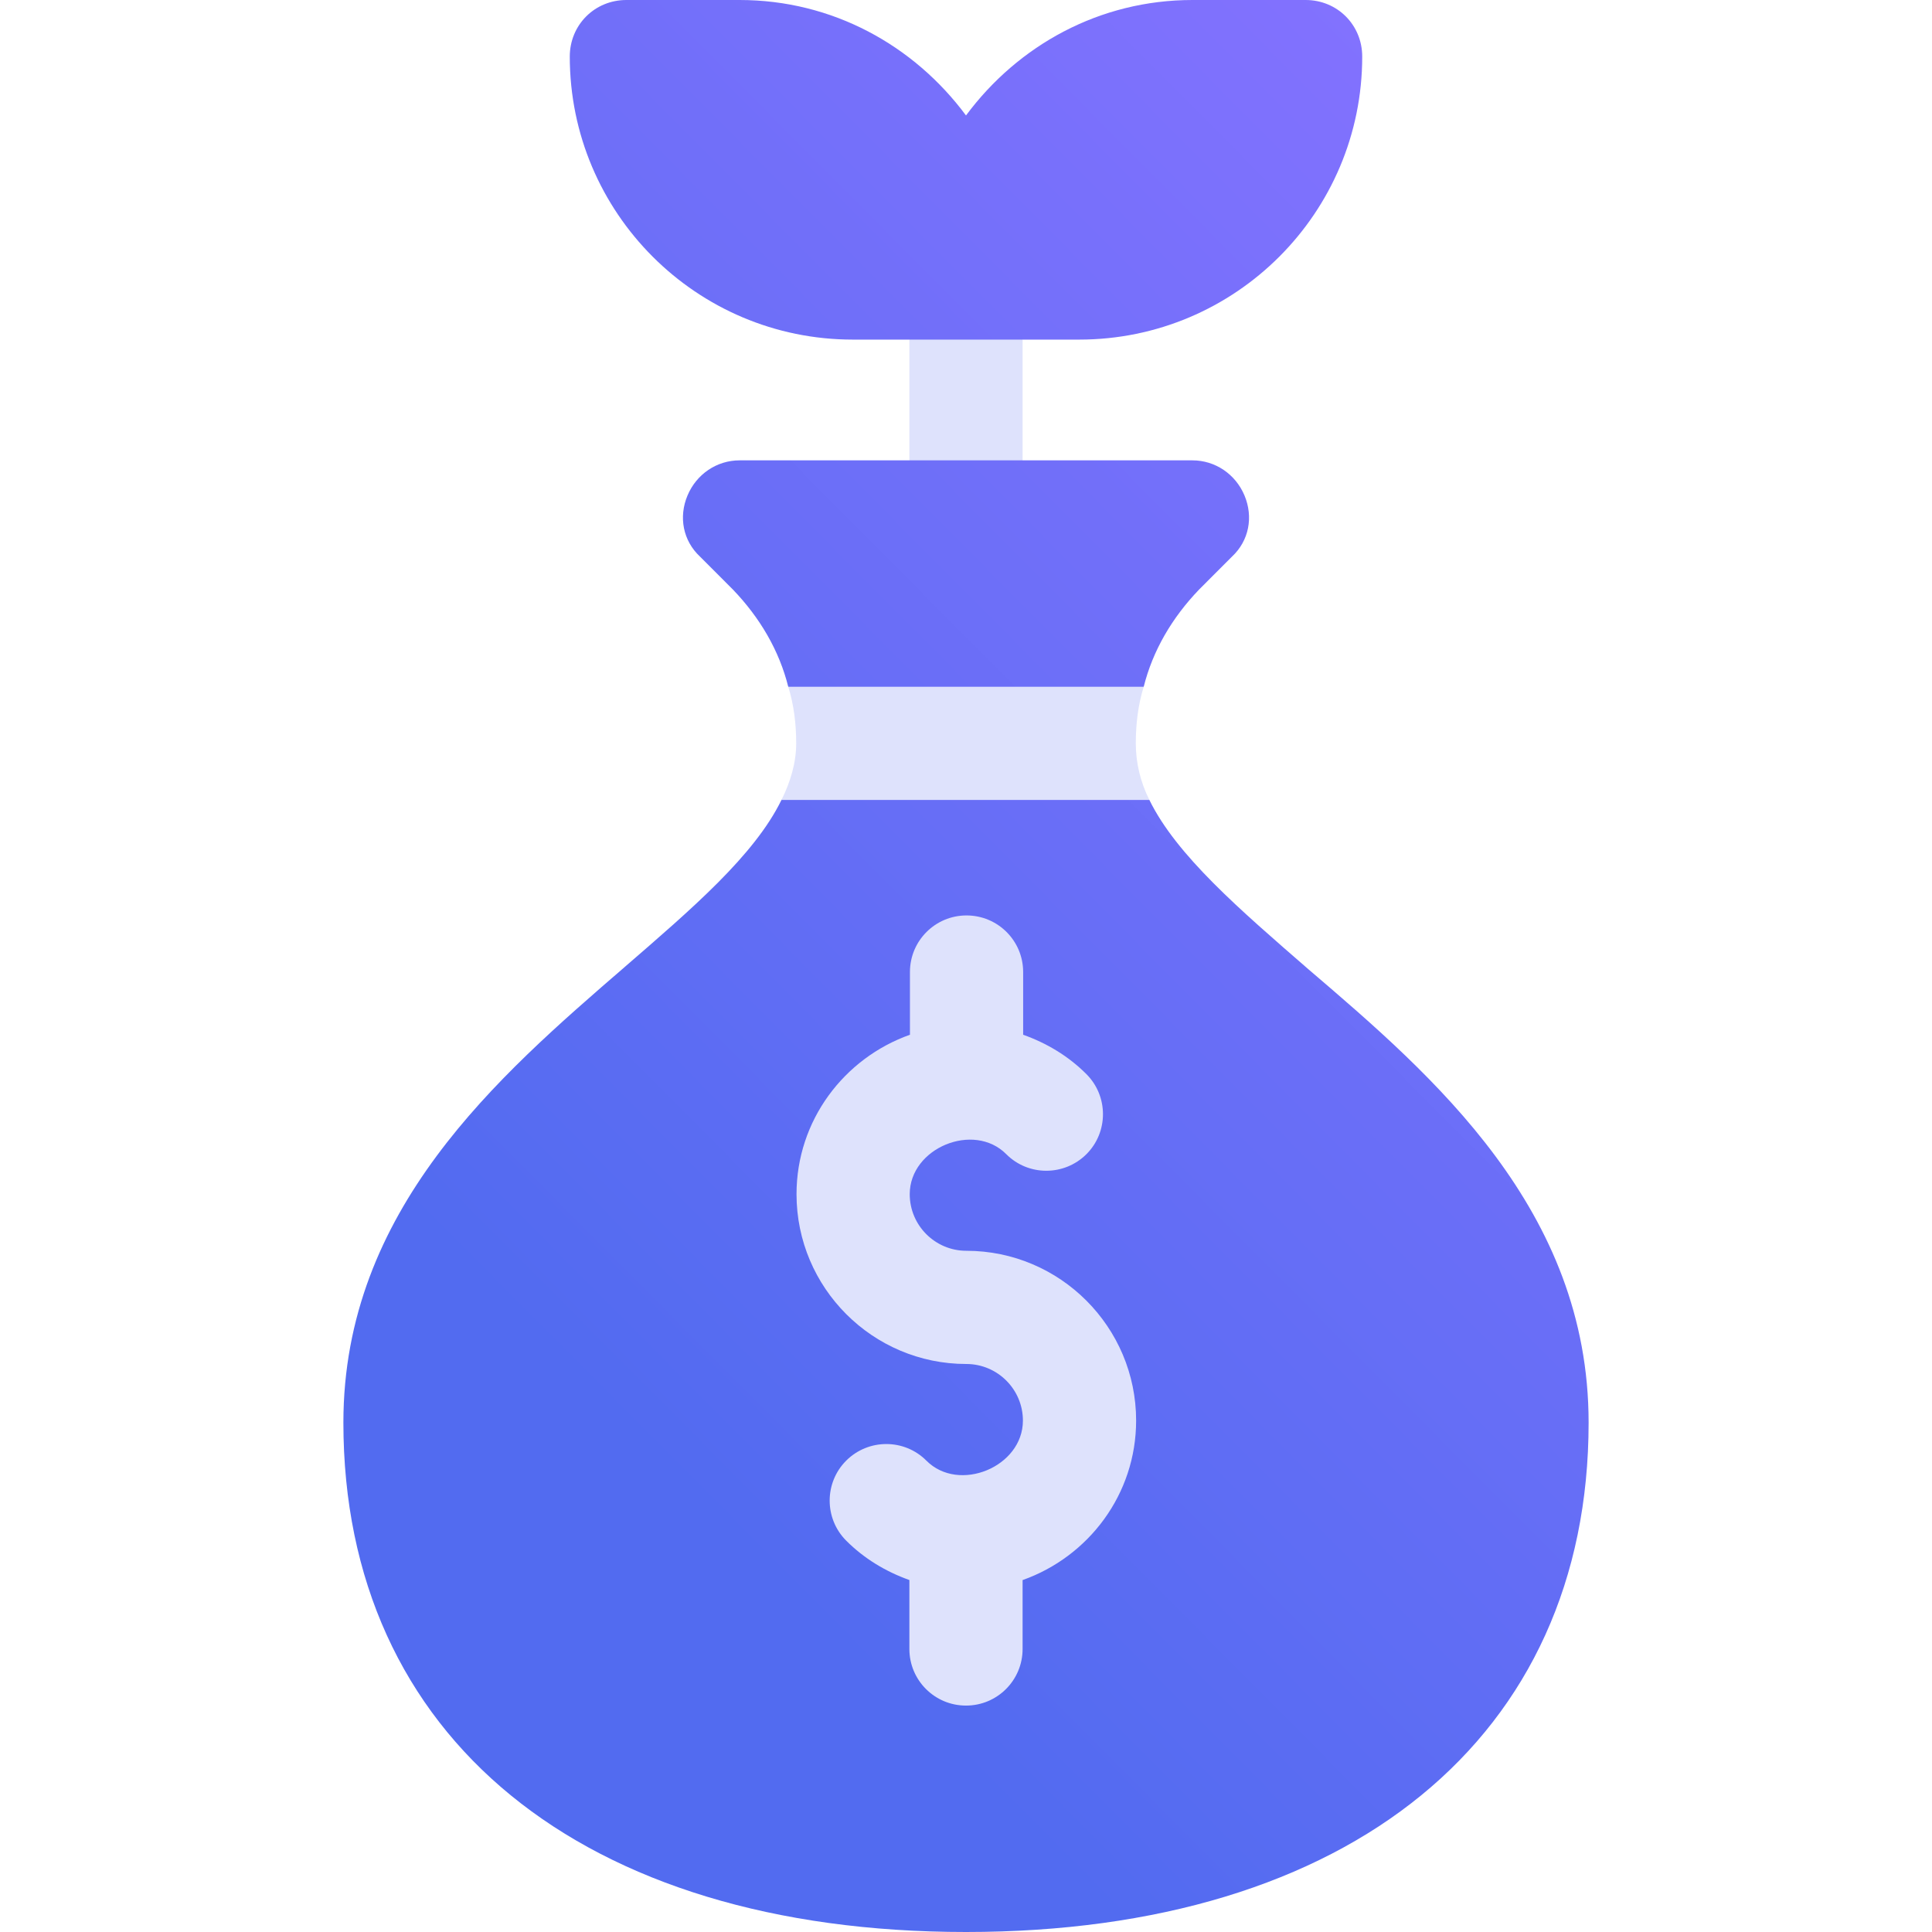 <svg width="72" height="72" viewBox="0 0 72 72" fill="none" xmlns="http://www.w3.org/2000/svg">
<g clip-path="url(#clip0_832_744)">
<path d="M48.783 36.141C46.209 33.904 43.847 31.88 42.834 29.812L39.348 27.667L42.623 25.594C42.961 24.244 43.678 23.02 44.691 21.966L45.914 20.742C46.547 20.151 46.715 19.266 46.378 18.464C46.041 17.663 45.281 17.156 44.438 17.156H38.109L37.044 14.906L38.109 12.656H40.219C46.041 12.656 50.766 7.931 50.766 2.109C50.766 0.928 49.838 0 48.656 0H44.438C40.978 0 37.941 1.687 36 4.303C34.059 1.687 31.022 0 27.562 0H23.344C22.162 0 21.234 0.928 21.234 2.109C21.234 7.931 25.959 12.656 31.781 12.656H33.891L34.935 14.906L33.891 17.156H27.562C26.719 17.156 25.959 17.663 25.622 18.464C25.284 19.266 25.453 20.151 26.086 20.742L27.309 21.966C28.322 23.02 29.039 24.244 29.376 25.594L32.61 27.667L29.123 29.812C28.111 31.88 25.791 33.862 23.259 36.056C18.577 40.106 12.797 45.084 12.797 53.016C12.797 64.744 21.698 72 36 72C50.302 72 59.203 64.744 59.203 53.016C59.203 45.084 53.423 40.106 48.783 36.141Z" fill="url(#paint0_linear_832_744)"/>
<path d="M36.012 46.613C34.85 46.613 33.903 45.668 33.903 44.504C33.903 42.776 36.292 41.797 37.499 43.011C38.323 43.839 39.662 43.834 40.486 43.015C41.31 42.193 41.31 40.856 40.49 40.032C39.815 39.355 39.005 38.873 38.13 38.562V36.225C38.13 35.059 37.186 34.116 36.02 34.116C34.854 34.116 33.911 35.059 33.911 36.225V38.562C31.457 39.433 29.684 41.755 29.684 44.504C29.684 47.993 32.522 50.832 36.012 50.832C37.174 50.832 38.121 51.778 38.121 52.941C38.121 54.67 35.736 55.65 34.525 54.435C33.701 53.607 32.362 53.611 31.538 54.431C30.714 55.253 30.714 56.59 31.534 57.414C32.208 58.089 33.016 58.572 33.89 58.883V61.453C33.89 62.619 34.834 63.562 36 63.562C37.166 63.562 38.109 62.619 38.109 61.453V58.885C40.565 58.015 42.34 55.692 42.34 52.941C42.34 49.452 39.502 46.613 36.012 46.613ZM42.834 29.812C42.496 29.137 42.328 28.42 42.328 27.703C42.328 26.986 42.412 26.269 42.623 25.594H29.376C29.587 26.269 29.672 26.986 29.672 27.703C29.672 28.42 29.46 29.137 29.123 29.812H42.834ZM38.109 12.656H33.89V17.156H38.109V12.656Z" fill="#DEE2FC"/>
</g>
<defs>
<linearGradient id="paint0_linear_832_744" x1="26.023" y1="56.1" x2="68.418" y2="13.975" gradientUnits="userSpaceOnUse">
<stop stop-color="#526BF0"/>
<stop offset="1" stop-color="#8572FF"/>
</linearGradient>
<clipPath id="clip0_832_744">
<rect width="72" height="72" fill="white"/>
</clipPath>
</defs>
</svg>
